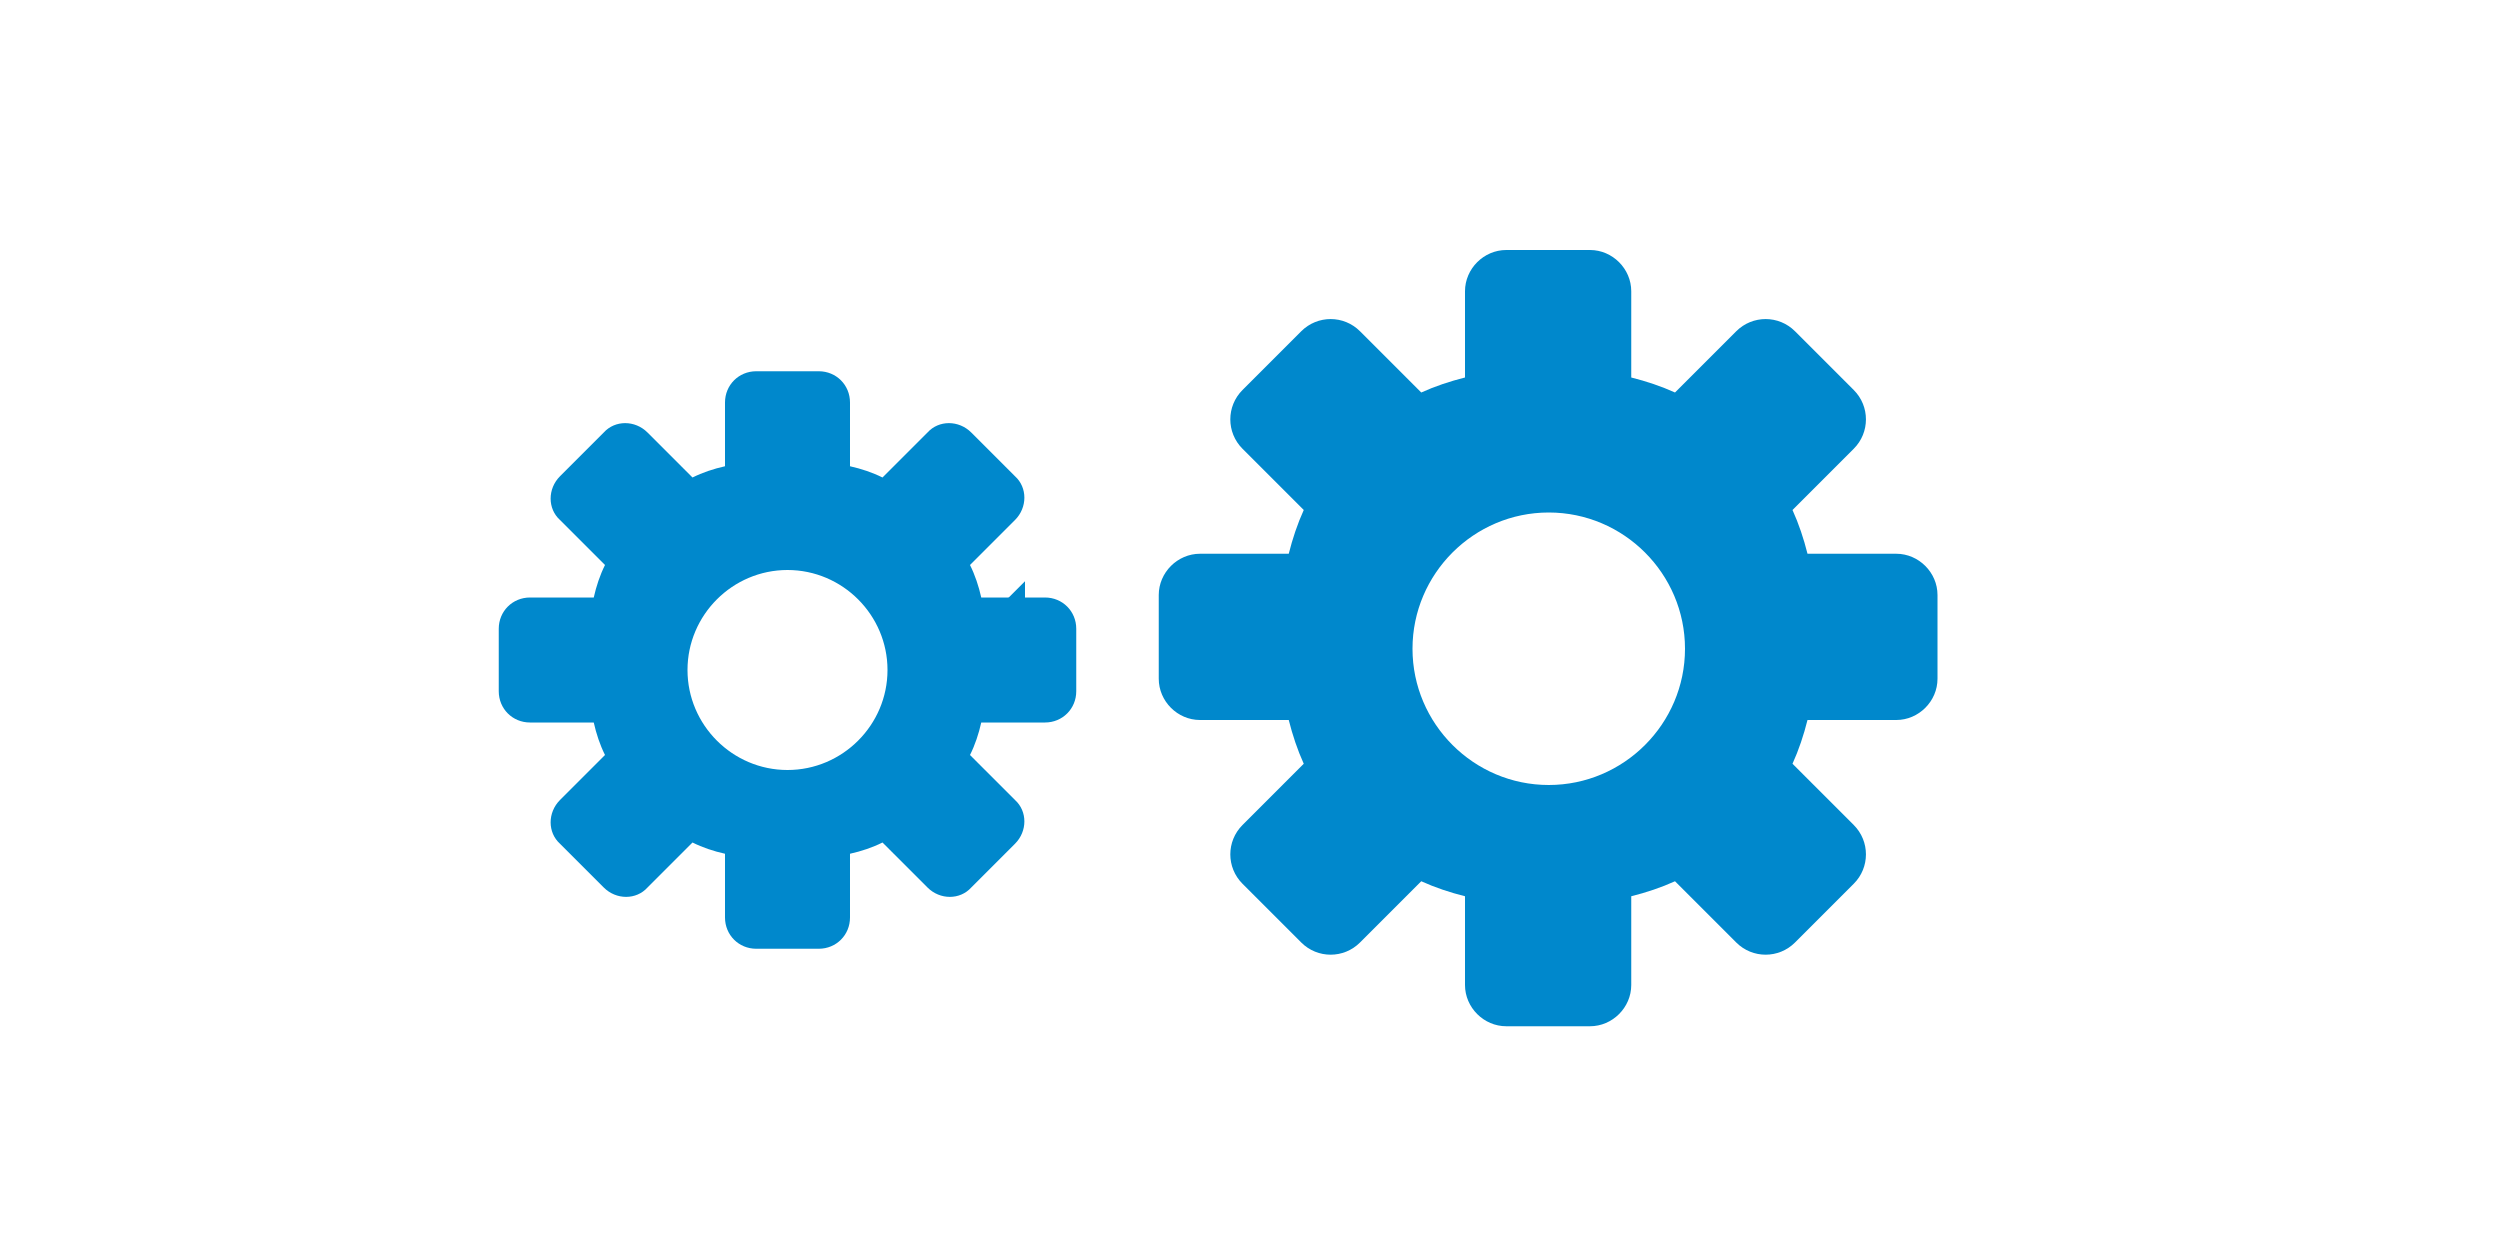 <svg width="200" height="100" viewBox="0 0 200 100" xmlns="http://www.w3.org/2000/svg">
  <g fill="#0088cc">
    <!-- Left Gear -->
    <path d="M60.5 29.7c-1.4 0-2.5 1.1-2.5 2.5v5.1c-0.9 0.2-1.8 0.5-2.6 0.9l-3.6-3.6c-1-1-2.6-1-3.5 0l-3.5 3.5c-1 1-1 2.6 0 3.5l3.6 3.6c-0.4 0.8-0.7 1.7-0.9 2.6h-5.1c-1.4 0-2.5 1.1-2.5 2.5v5c0 1.4 1.1 2.5 2.5 2.5h5.1c0.2 0.9 0.5 1.8 0.9 2.6l-3.6 3.6c-1 1-1 2.6 0 3.5l3.5 3.5c1 1 2.6 1 3.5 0l3.6-3.6c0.8 0.4 1.7 0.7 2.6 0.9v5.1c0 1.4 1.1 2.5 2.5 2.5h5c1.4 0 2.5-1.1 2.5-2.5v-5.1c0.9-0.2 1.8-0.5 2.6-0.9l3.6 3.6c1 1 2.6 1 3.5 0l3.5-3.5c1-1 1-2.6 0-3.5l-3.6-3.6c0.4-0.8 0.7-1.7 0.9-2.6h5.1c1.4 0 2.5-1.1 2.5-2.5v-5c0-1.4-1.1-2.5-2.5-2.5h-5.1c-0.2-0.9-0.5-1.8-0.9-2.6l3.6-3.6c1-1 1-2.6 0-3.5l-3.5-3.5c-1-1-2.6-1-3.5 0l-3.6 3.6c-0.8-0.4-1.7-0.7-2.6-0.9v-5.1c0-1.4-1.1-2.5-2.5-2.5h-5zM63 45.6c4.4 0 8 3.6 8 8s-3.6 8-8 8-8-3.6-8-8 3.6-8 8-8z" />
    
    <!-- Center Brackets -->
    <path d="M82 46.5l-5 5 5 5M98 46.5l5 5-5 5" />
    
    <!-- Right Gear -->
    <path d="M120.5 20c-1.8 0-3.3 1.5-3.3 3.3v6.9c-1.2 0.3-2.4 0.7-3.5 1.2l-4.9-4.9c-1.3-1.3-3.4-1.3-4.7 0l-4.7 4.7c-1.3 1.3-1.3 3.4 0 4.7l4.9 4.9c-0.5 1.1-0.9 2.3-1.2 3.5H96c-1.8 0-3.3 1.5-3.3 3.3v6.7c0 1.8 1.5 3.3 3.3 3.3h7.1c0.3 1.2 0.7 2.4 1.2 3.5l-4.9 4.9c-1.3 1.3-1.3 3.4 0 4.7l4.7 4.7c1.3 1.3 3.4 1.3 4.7 0l4.9-4.9c1.1 0.5 2.3 0.9 3.5 1.2v7.1c0 1.8 1.5 3.3 3.3 3.3h6.7c1.8 0 3.3-1.5 3.3-3.3v-7.1c1.2-0.3 2.4-0.7 3.5-1.2l4.9 4.9c1.3 1.3 3.4 1.3 4.7 0l4.7-4.7c1.3-1.3 1.3-3.4 0-4.7l-4.9-4.9c0.5-1.1 0.9-2.3 1.2-3.5h7.1c1.8 0 3.3-1.5 3.3-3.3v-6.7c0-1.8-1.5-3.3-3.3-3.3h-7.1c-0.3-1.2-0.7-2.4-1.2-3.5l4.9-4.9c1.3-1.3 1.3-3.4 0-4.7l-4.7-4.7c-1.3-1.3-3.4-1.3-4.7 0l-4.9 4.9c-1.1-0.5-2.3-0.9-3.5-1.2v-6.9c0-1.8-1.5-3.3-3.3-3.3h-6.7zM123.9 41c6 0 10.9 4.9 10.9 10.9s-4.9 10.9-10.9 10.9-10.9-4.9-10.9-10.9S117.9 41 123.9 41z" />
  </g>
</svg>